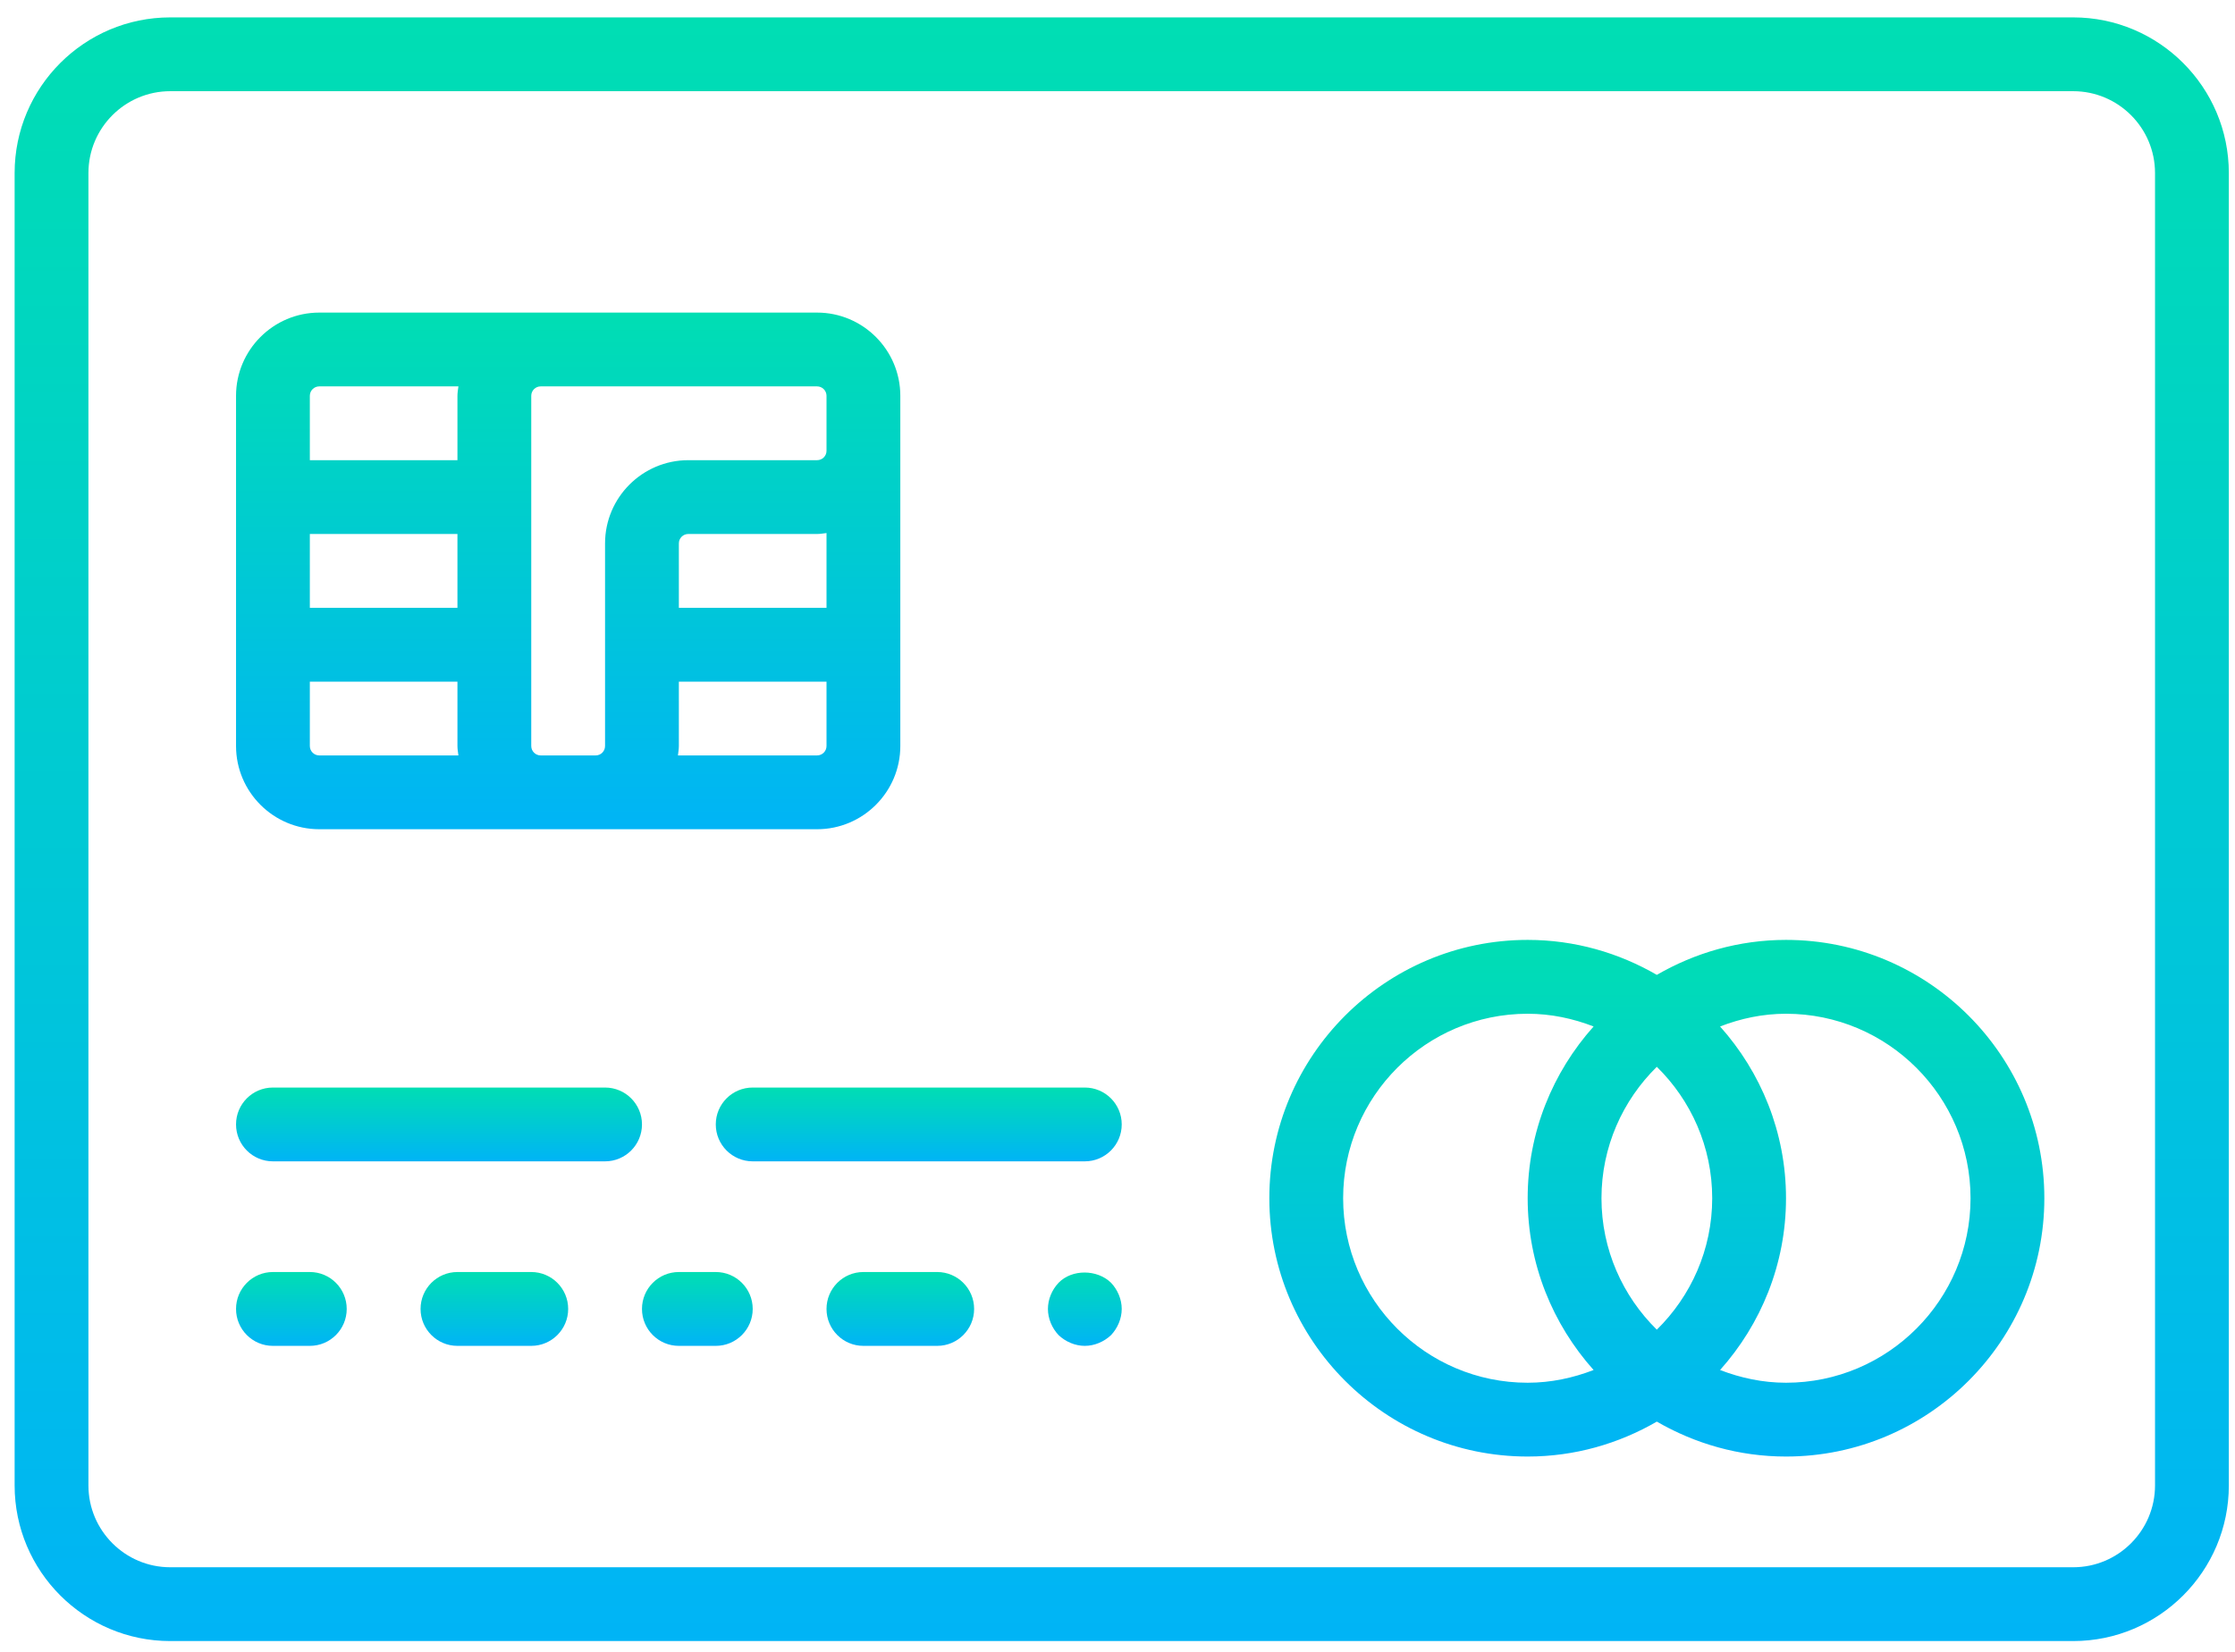 <?xml version="1.0" encoding="UTF-8"?>
<svg width="46px" height="34px" viewBox="0 0 46 34" version="1.1" xmlns="http://www.w3.org/2000/svg" xmlns:xlink="http://www.w3.org/1999/xlink">
    <!-- Generator: Sketch 45.2 (43514) - http://www.bohemiancoding.com/sketch -->
    <title>Group 15</title>
    <desc>Created with Sketch.</desc>
    <defs>
        <linearGradient x1="50%" y1="0%" x2="50%" y2="100%" id="linearGradient-1">
            <stop stop-color="#00DEB3" offset="0%"></stop>
            <stop stop-color="#00B4F6" offset="100%"></stop>
        </linearGradient>
    </defs>
    <g id="Page-1" stroke="none" stroke-width="1" fill="none" fill-rule="evenodd">
        <g id="LANDING" transform="translate(-182, -5467)" fill-rule="nonzero" fill="url(#linearGradient-1)">
            <g id="innovations" transform="translate(145, 4938)">
                <g id="4" transform="translate(15, 502)">
                    <g id="Group-15" transform="translate(13, 22)">
                        <path d="M51.67,5.358 L12.504,5.358 C10.738,5.358 9.301,6.795 9.301,8.561 L9.301,35.575 C9.301,37.341 10.738,38.778 12.504,38.778 L51.67,38.778 C53.436,38.778 54.873,37.341 54.873,35.575 L54.873,8.561 C54.873,6.795 53.436,5.358 51.67,5.358 Z M53.354,35.575 C53.354,36.503 52.599,37.259 51.67,37.259 L12.504,37.259 C11.575,37.259 10.82,36.503 10.82,35.575 L10.82,8.561 C10.82,7.633 11.575,6.877 12.504,6.877 L51.67,6.877 C52.599,6.877 53.354,7.633 53.354,8.561 L53.354,35.575 Z" id="Shape"></path>
                        <path d="M21.453,27.385 L14.617,27.385 C14.197,27.385 13.858,27.725 13.858,28.144 C13.858,28.563 14.197,28.904 14.617,28.904 L21.453,28.904 C21.873,28.904 22.213,28.563 22.213,28.144 C22.213,27.725 21.873,27.385 21.453,27.385 Z" id="Shape"></path>
                        <path d="M31.327,27.385 L24.492,27.385 C24.071,27.385 23.732,27.725 23.732,28.144 C23.732,28.563 24.071,28.904 24.492,28.904 L31.327,28.904 C31.747,28.904 32.087,28.563 32.087,28.144 C32.087,27.725 31.747,27.385 31.327,27.385 Z" id="Shape"></path>
                        <path d="M45.759,24.346 C44.79,24.346 43.884,24.612 43.1,25.066 C42.317,24.612 41.411,24.346 40.442,24.346 C37.511,24.346 35.125,26.731 35.125,29.663 C35.125,32.595 37.511,34.98 40.442,34.98 C41.411,34.98 42.317,34.715 43.1,34.261 C43.884,34.715 44.79,34.98 45.759,34.98 C48.69,34.98 51.076,32.595 51.076,29.663 C51.076,26.731 48.69,24.346 45.759,24.346 Z M44.24,29.663 C44.24,30.722 43.802,31.679 43.1,32.369 C42.399,31.679 41.961,30.722 41.961,29.663 C41.961,28.605 42.399,27.647 43.1,26.958 C43.802,27.647 44.24,28.605 44.24,29.663 Z M36.644,29.663 C36.644,27.569 38.348,25.866 40.442,25.866 C40.921,25.866 41.376,25.964 41.799,26.128 C40.959,27.068 40.442,28.305 40.442,29.663 C40.442,31.021 40.959,32.259 41.799,33.199 C41.376,33.362 40.921,33.461 40.442,33.461 C38.348,33.461 36.644,31.757 36.644,29.663 Z M45.759,33.461 C45.28,33.461 44.825,33.362 44.402,33.199 C45.242,32.259 45.759,31.021 45.759,29.663 C45.759,28.305 45.242,27.068 44.402,26.128 C44.825,25.964 45.28,25.866 45.759,25.866 C47.853,25.866 49.557,27.569 49.557,29.663 C49.557,31.757 47.853,33.461 45.759,33.461 Z" id="Shape"></path>
                        <path d="M15.571,22.068 L20.128,22.068 L21.26,22.068 L25.817,22.068 C26.761,22.068 27.53,21.299 27.53,20.355 L27.53,14.279 L27.53,13.147 C27.53,12.203 26.761,11.434 25.817,11.434 L20.128,11.434 L15.571,11.434 C14.627,11.434 13.858,12.203 13.858,13.147 L13.858,20.355 C13.858,21.299 14.627,22.068 15.571,22.068 Z M18.415,17.511 L15.377,17.511 L15.377,15.991 L18.415,15.991 L18.415,17.511 Z M15.377,20.355 L15.377,19.03 L18.415,19.03 L18.415,20.355 C18.415,20.421 18.427,20.484 18.435,20.549 L15.571,20.549 C15.464,20.549 15.377,20.462 15.377,20.355 Z M26.011,17.511 L22.972,17.511 L22.972,16.185 C22.972,16.078 23.059,15.991 23.166,15.991 L25.817,15.991 C25.883,15.991 25.946,15.979 26.011,15.972 L26.011,17.511 L26.011,17.511 Z M25.817,20.549 L22.953,20.549 C22.96,20.484 22.972,20.421 22.972,20.355 L22.972,19.03 L26.011,19.03 L26.011,20.355 C26.011,20.462 25.924,20.549 25.817,20.549 Z M25.817,12.953 C25.924,12.953 26.011,13.04 26.011,13.147 L26.011,14.279 C26.011,14.386 25.924,14.472 25.817,14.472 L23.166,14.472 C22.222,14.472 21.453,15.241 21.453,16.185 L21.453,20.355 C21.453,20.462 21.367,20.549 21.26,20.549 L20.128,20.549 C20.021,20.549 19.934,20.462 19.934,20.355 L19.934,13.147 C19.934,13.04 20.021,12.953 20.128,12.953 L25.817,12.953 Z M15.571,12.953 L18.435,12.953 C18.427,13.018 18.415,13.081 18.415,13.147 L18.415,14.472 L15.377,14.472 L15.377,13.147 C15.377,13.04 15.464,12.953 15.571,12.953 Z" id="Shape"></path>
                        <path d="M15.377,31.182 L14.617,31.182 C14.197,31.182 13.858,31.523 13.858,31.942 C13.858,32.361 14.197,32.702 14.617,32.702 L15.377,32.702 C15.797,32.702 16.136,32.361 16.136,31.942 C16.136,31.523 15.797,31.182 15.377,31.182 Z" id="Shape"></path>
                        <path d="M19.934,31.182 L18.415,31.182 C17.995,31.182 17.656,31.523 17.656,31.942 C17.656,32.361 17.995,32.702 18.415,32.702 L19.934,32.702 C20.354,32.702 20.694,32.361 20.694,31.942 C20.694,31.523 20.354,31.182 19.934,31.182 Z" id="Shape"></path>
                        <path d="M23.732,31.182 L22.972,31.182 C22.552,31.182 22.213,31.523 22.213,31.942 C22.213,32.361 22.552,32.702 22.972,32.702 L23.732,32.702 C24.152,32.702 24.492,32.361 24.492,31.942 C24.492,31.523 24.152,31.182 23.732,31.182 Z" id="Shape"></path>
                        <path d="M28.289,31.182 L26.77,31.182 C26.35,31.182 26.011,31.523 26.011,31.942 C26.011,32.361 26.35,32.702 26.77,32.702 L28.289,32.702 C28.709,32.702 29.049,32.361 29.049,31.942 C29.049,31.523 28.709,31.182 28.289,31.182 Z" id="Shape"></path>
                        <path d="M30.788,31.403 C30.651,31.547 30.568,31.744 30.568,31.942 C30.568,32.139 30.651,32.337 30.788,32.481 C30.932,32.618 31.13,32.702 31.327,32.702 C31.525,32.702 31.722,32.618 31.867,32.481 C32.003,32.337 32.087,32.139 32.087,31.942 C32.087,31.744 32.003,31.547 31.867,31.403 C31.578,31.122 31.061,31.122 30.788,31.403 Z" id="Shape"></path>
                    </g>
                </g>
            </g>
        </g>
    </g>
</svg>
